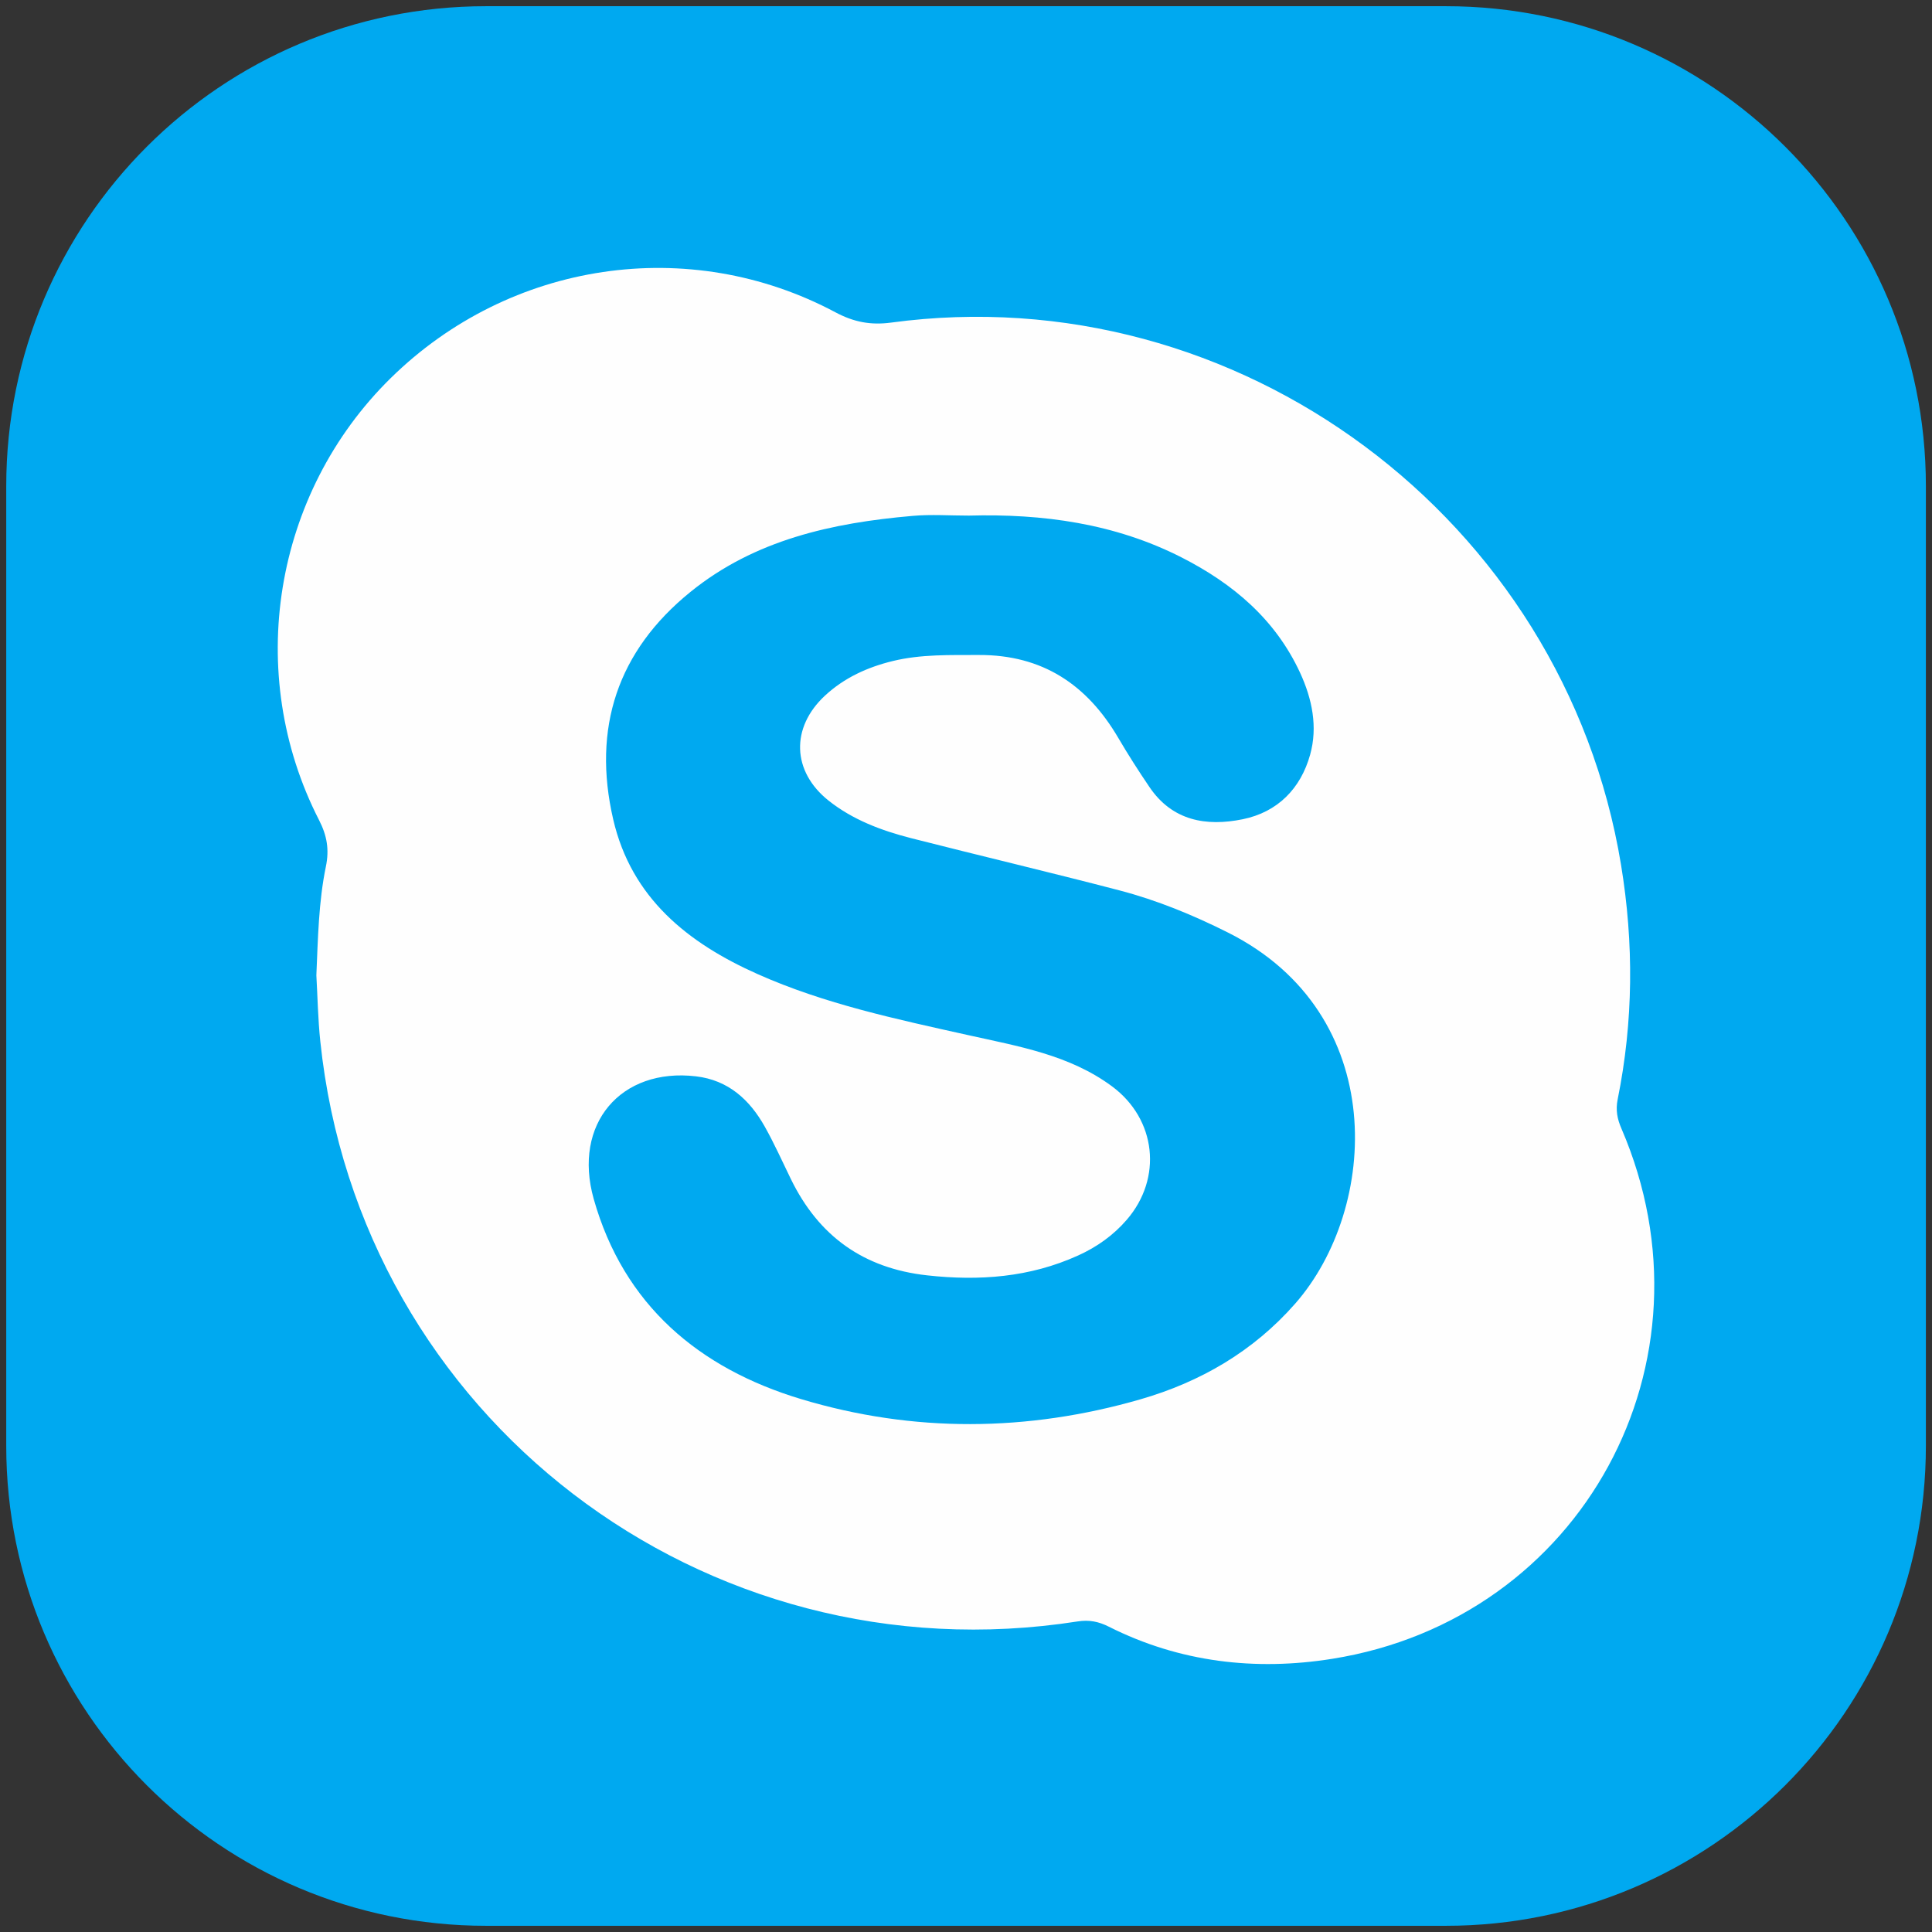 <?xml version="1.0" encoding="utf-8"?>
<!-- Generator: Adobe Illustrator 16.0.0, SVG Export Plug-In . SVG Version: 6.00 Build 0)  -->
<!DOCTYPE svg PUBLIC "-//W3C//DTD SVG 1.1//EN" "http://www.w3.org/Graphics/SVG/1.1/DTD/svg11.dtd">
<svg version="1.1" id="Слой_1" xmlns="http://www.w3.org/2000/svg" xmlns:xlink="http://www.w3.org/1999/xlink" x="0px" y="0px"
	 width="48px" height="48px" viewBox="0 0 48 48" enable-background="new 0 0 48 48" xml:space="preserve">
<rect x="0" y="0" width="48" height="48" fill="#333333" stroke="none"/>
<path fill="#00A9F0" d="M47.848,35.922c0,6.586-5.34,11.924-11.926,11.924H12.076c-6.584,0-11.921-5.338-11.921-11.924V12.077
	c0-6.586,5.337-11.923,11.921-11.923h23.846c6.586,0,11.926,5.337,11.926,11.923V35.922z"/>
<path fill-rule="evenodd" clip-rule="evenodd" fill="#FEFEFE" d="M40.285,28.041c-0.104-0.238-0.148-0.459-0.095-0.725
	c0.392-1.937,0.405-3.879,0.084-5.831C38.858,12.882,30.752,6.85,22.137,8.015c-0.504,0.067-0.922-0.012-1.375-0.253
	c-3.641-1.944-8.094-1.276-11.054,1.631c-2.915,2.863-3.649,7.338-1.781,10.982c0.196,0.384,0.258,0.729,0.169,1.156
	c-0.18,0.874-0.196,1.769-0.236,2.7c0.03,0.521,0.039,1.083,0.098,1.642c0.975,9.324,9.516,15.865,18.816,14.411
	c0.285-0.045,0.523,0.003,0.776,0.131c1.758,0.886,3.646,1.102,5.547,0.798C39.314,40.222,42.779,33.831,40.285,28.041z
	 M32.178,32.389c-1.043,1.188-2.357,1.948-3.852,2.379c-2.8,0.806-5.631,0.832-8.42-0.007c-2.539-0.764-4.41-2.336-5.155-4.972
	c-0.528-1.87,0.677-3.267,2.54-3.048c0.805,0.095,1.334,0.581,1.711,1.252c0.236,0.421,0.434,0.863,0.646,1.298
	c0.691,1.419,1.805,2.221,3.389,2.395c1.296,0.143,2.549,0.05,3.747-0.493c0.465-0.21,0.875-0.5,1.209-0.887
	c0.896-1.035,0.735-2.501-0.365-3.316c-1.063-0.787-2.34-0.997-3.58-1.274c-1.777-0.396-3.561-0.772-5.23-1.517
	c-1.728-0.77-3.131-1.888-3.583-3.841c-0.524-2.267,0.105-4.183,1.919-5.652c1.6-1.297,3.525-1.716,5.52-1.889
	c0.461-0.041,0.928-0.007,1.393-0.007c1.84-0.05,3.633,0.194,5.295,1.042c1.271,0.648,2.324,1.534,2.938,2.862
	c0.3,0.65,0.443,1.345,0.25,2.036c-0.234,0.841-0.807,1.427-1.676,1.604c-0.904,0.184-1.747,0.041-2.316-0.8
	c-0.271-0.4-0.533-0.808-0.777-1.225c-0.777-1.323-1.885-2.061-3.459-2.056c-0.719,0.003-1.434-0.021-2.137,0.149
	c-0.631,0.153-1.209,0.416-1.689,0.861c-0.855,0.793-0.822,1.883,0.09,2.608c0.602,0.478,1.313,0.744,2.047,0.932
	c1.724,0.44,3.455,0.848,5.178,1.298c0.937,0.245,1.832,0.613,2.7,1.049C34.541,25.194,34.254,30.025,32.178,32.389z"/>
</svg>
